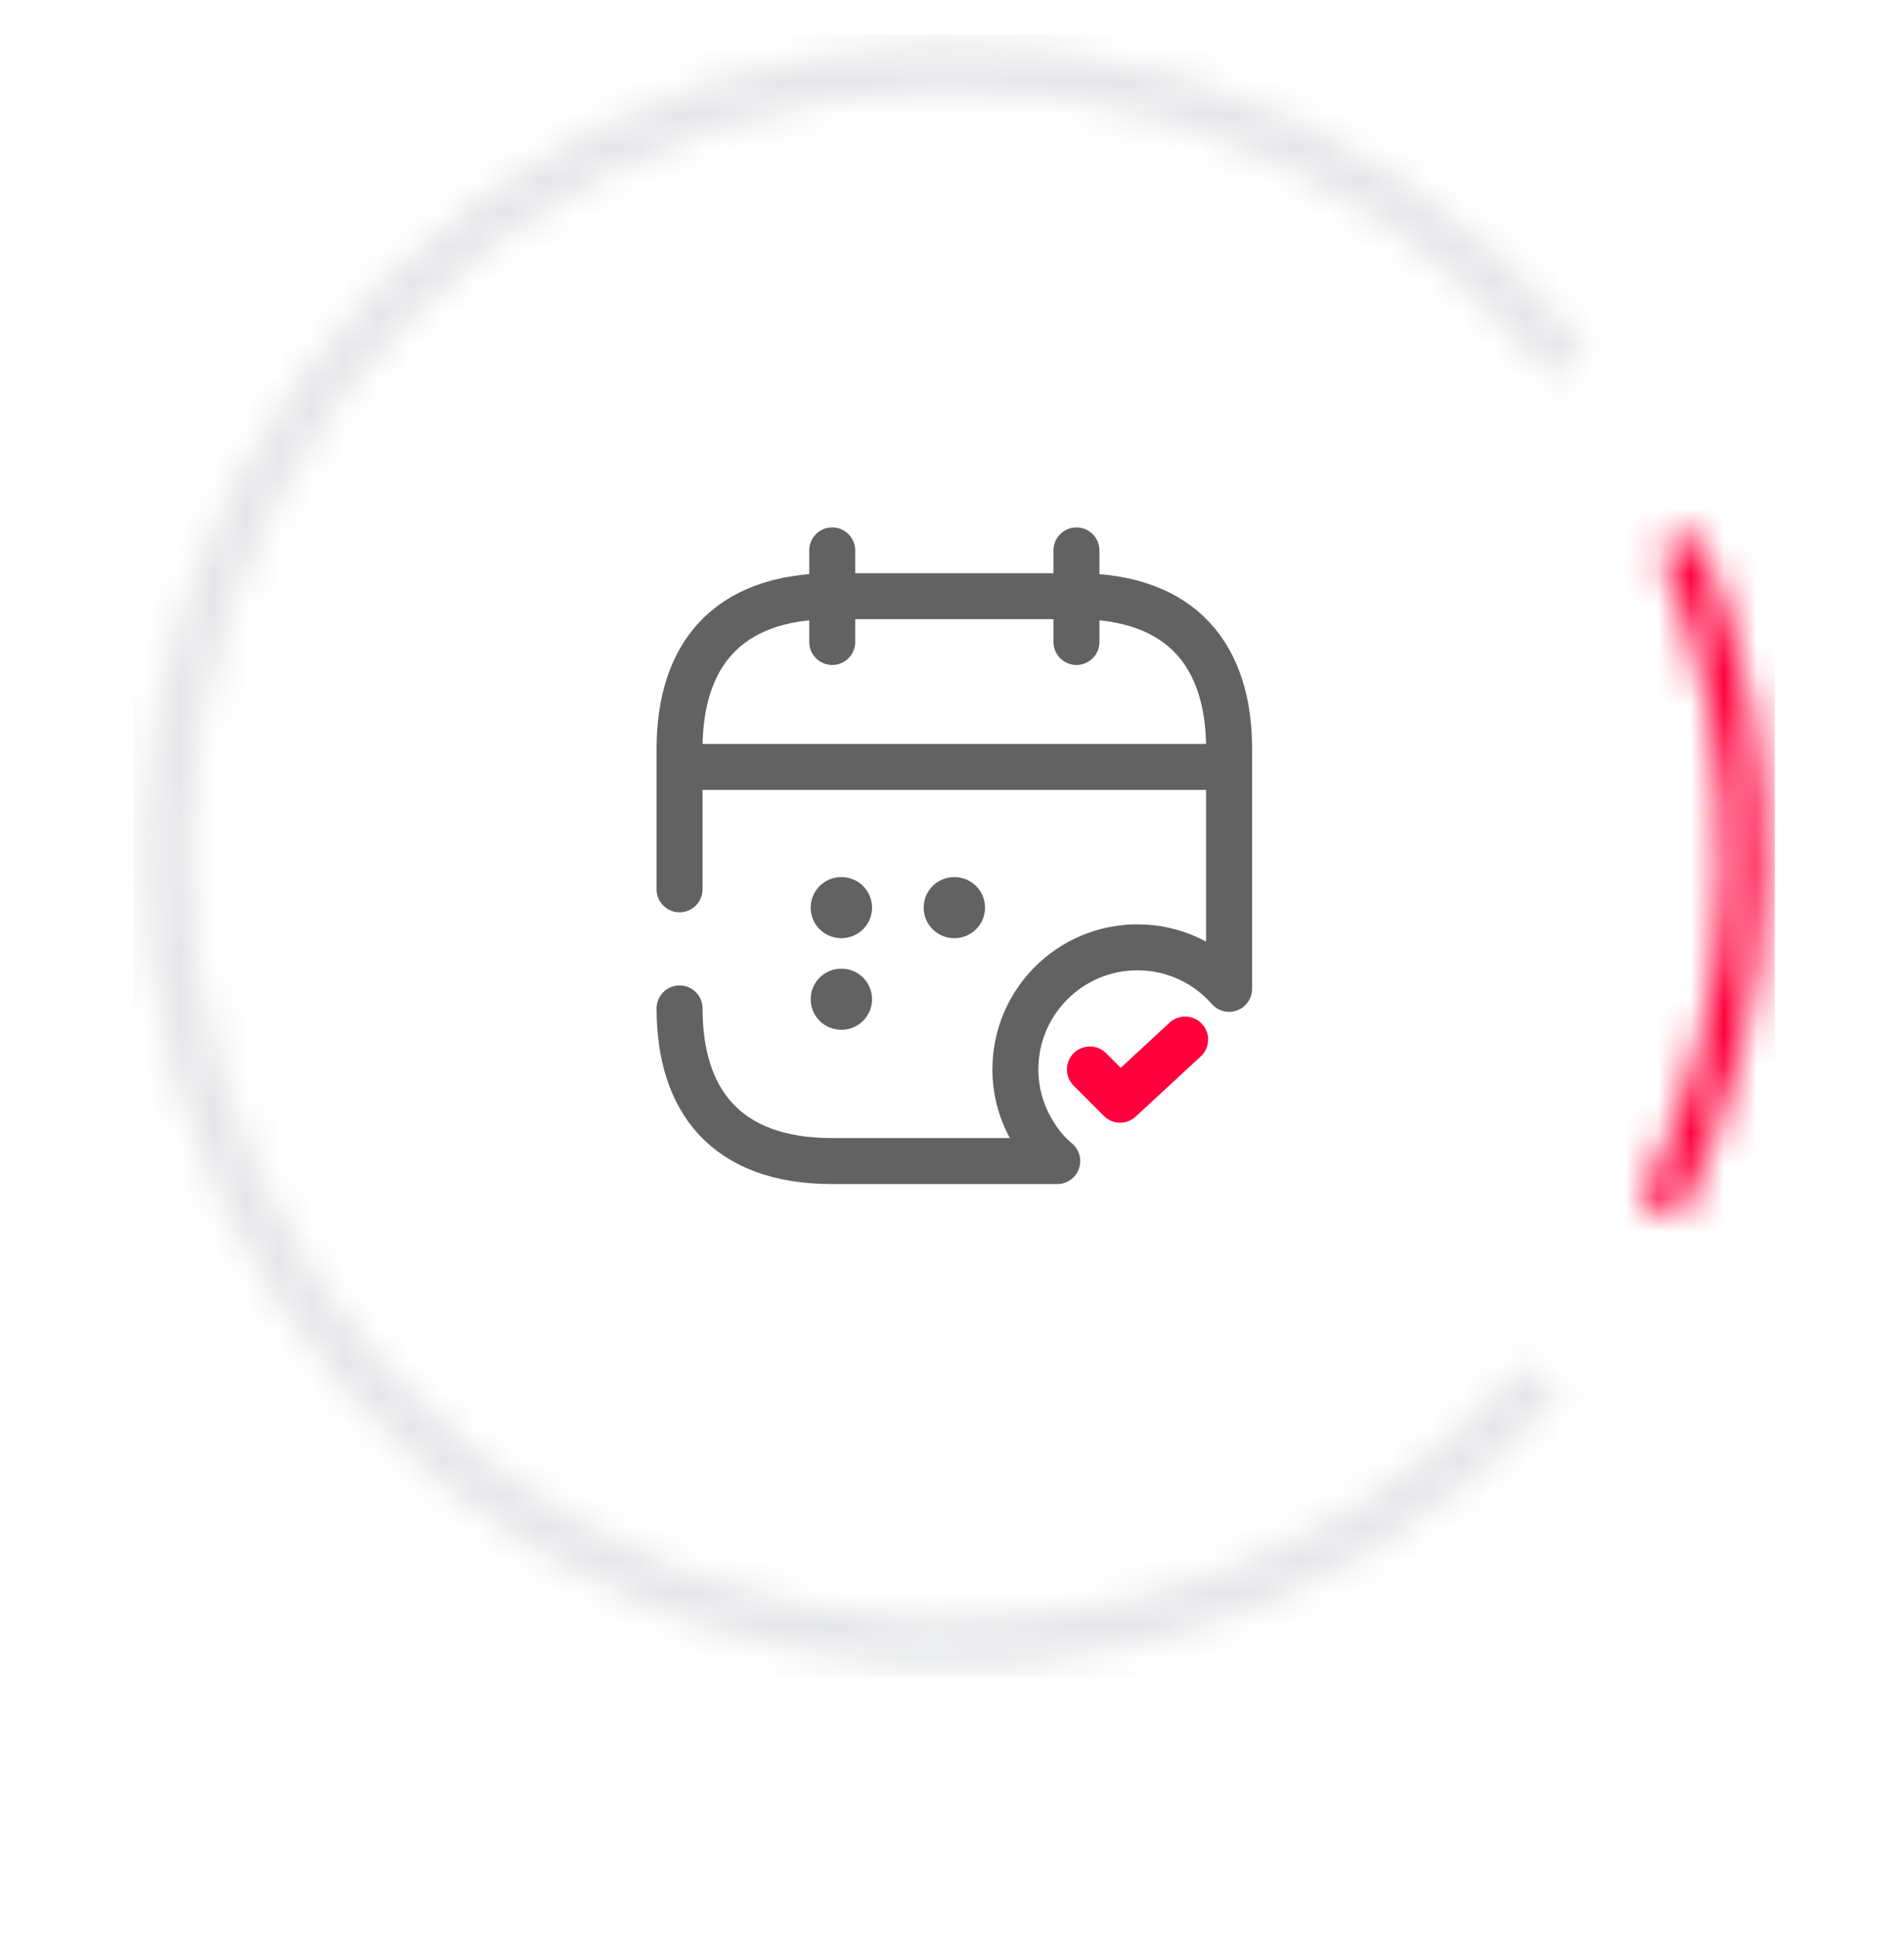 <svg width="58" height="59" viewBox="0 0 58 59" fill="none" xmlns="http://www.w3.org/2000/svg">
<g filter="url(#filter0_dd_2051_1769)">
<circle cx="29.071" cy="26.064" r="24.5" fill="white"/>
</g>
<g clip-path="url(#clip0_2051_1769)">
<mask id="path-2-inside-1_2051_1769" fill="white">
<path d="M47.547 42.428C44.19 46.218 39.748 48.884 34.825 50.064C29.901 51.245 24.734 50.882 20.024 49.026C15.313 47.17 11.287 43.91 8.492 39.689C5.697 35.467 4.268 30.488 4.399 25.427C4.53 20.366 6.214 15.467 9.223 11.395C12.232 7.324 16.421 4.276 21.221 2.666C26.021 1.055 31.2 0.96 36.056 2.393C40.912 3.826 45.21 6.717 48.367 10.676L47.295 11.53C44.314 7.791 40.255 5.06 35.668 3.707C31.082 2.353 26.19 2.443 21.657 3.964C17.123 5.485 13.167 8.364 10.325 12.21C7.483 16.055 5.892 20.682 5.769 25.462C5.645 30.242 6.995 34.945 9.635 38.932C12.275 42.919 16.077 45.998 20.526 47.751C24.975 49.504 29.855 49.847 34.505 48.732C39.156 47.617 43.35 45.099 46.521 41.519L47.547 42.428Z"/>
</mask>
<path d="M47.547 42.428L48.669 43.422L49.664 42.299L48.541 41.305L47.547 42.428ZM48.367 10.676L49.302 11.848L50.474 10.913L49.539 9.74L48.367 10.676ZM47.295 11.53L46.123 12.465L47.058 13.638L48.231 12.703L47.295 11.53ZM46.521 41.519L47.516 40.396L46.393 39.402L45.398 40.525L46.521 41.519ZM47.547 42.428L46.424 41.433C43.271 44.993 39.099 47.497 34.475 48.605L34.825 50.064L35.175 51.523C40.397 50.271 45.108 47.443 48.669 43.422L47.547 42.428ZM34.825 50.064L34.475 48.605C29.851 49.714 24.998 49.374 20.573 47.63L20.024 49.026L19.474 50.422C24.471 52.39 29.952 52.775 35.175 51.523L34.825 50.064ZM20.024 49.026L20.573 47.63C16.149 45.887 12.368 42.826 9.743 38.861L8.492 39.689L7.242 40.517C10.207 44.995 14.477 48.453 19.474 50.422L20.024 49.026ZM8.492 39.689L9.743 38.861C7.118 34.896 5.776 30.219 5.899 25.466L4.399 25.427L2.9 25.388C2.761 30.757 4.277 36.039 7.242 40.517L8.492 39.689ZM4.399 25.427L5.899 25.466C6.021 20.712 7.603 16.111 10.429 12.287L9.223 11.395L8.017 10.504C4.825 14.823 3.038 20.019 2.9 25.388L4.399 25.427ZM9.223 11.395L10.429 12.287C13.256 8.463 17.19 5.6 21.698 4.088L21.221 2.666L20.744 1.243C15.652 2.952 11.209 6.185 8.017 10.504L9.223 11.395ZM21.221 2.666L21.698 4.088C26.206 2.575 31.071 2.486 35.631 3.831L36.056 2.393L36.48 0.954C31.329 -0.566 25.835 -0.465 20.744 1.243L21.221 2.666ZM36.056 2.393L35.631 3.831C40.192 5.177 44.229 7.893 47.194 11.611L48.367 10.676L49.539 9.74C46.191 5.541 41.632 2.474 36.48 0.954L36.056 2.393ZM48.367 10.676L47.431 9.503L46.36 10.357L47.295 11.53L48.231 12.703L49.302 11.848L48.367 10.676ZM47.295 11.53L48.468 10.595C45.295 6.615 40.974 3.709 36.093 2.268L35.668 3.707L35.244 5.145C39.535 6.412 43.333 8.967 46.123 12.465L47.295 11.53ZM35.668 3.707L36.093 2.268C31.211 0.828 26.005 0.923 21.18 2.542L21.657 3.964L22.134 5.387C26.376 3.963 30.952 3.879 35.244 5.145L35.668 3.707ZM21.657 3.964L21.18 2.542C16.354 4.161 12.144 7.225 9.119 11.318L10.325 12.21L11.531 13.101C14.19 9.503 17.892 6.81 22.134 5.387L21.657 3.964ZM10.325 12.21L9.119 11.318C6.094 15.411 4.401 20.336 4.269 25.424L5.769 25.462L7.268 25.501C7.384 21.028 8.872 16.699 11.531 13.101L10.325 12.21ZM5.769 25.462L4.269 25.424C4.138 30.511 5.574 35.517 8.384 39.76L9.635 38.932L10.886 38.104C8.416 34.374 7.153 29.974 7.268 25.501L5.769 25.462ZM9.635 38.932L8.384 39.76C11.194 44.004 15.241 47.281 19.976 49.147L20.526 47.751L21.076 46.356C16.913 44.716 13.355 41.835 10.886 38.104L9.635 38.932ZM20.526 47.751L19.976 49.147C24.711 51.013 29.906 51.377 34.855 50.191L34.505 48.732L34.156 47.273C29.805 48.316 25.238 47.996 21.076 46.356L20.526 47.751ZM34.505 48.732L34.855 50.191C39.805 49.004 44.269 46.324 47.644 42.514L46.521 41.519L45.398 40.525C42.431 43.874 38.507 46.23 34.156 47.273L34.505 48.732ZM46.521 41.519L45.526 42.642L46.552 43.551L47.547 42.428L48.541 41.305L47.516 40.396L46.521 41.519Z" fill="#E4E5E7" mask="url(#path-2-inside-1_2051_1769)"/>
<mask id="path-4-inside-2_2051_1769" fill="white">
<path d="M51.718 16.255C53.152 19.566 53.843 23.151 53.742 26.757C53.641 30.363 52.75 33.904 51.133 37.129L49.999 36.56C51.534 33.501 52.378 30.143 52.474 26.721C52.57 23.3 51.915 19.9 50.554 16.759L51.718 16.255Z"/>
</mask>
<path d="M51.718 16.255L53.094 15.659L52.498 14.283L51.122 14.879L51.718 16.255ZM51.133 37.129L50.461 38.47L51.802 39.142L52.474 37.801L51.133 37.129ZM49.999 36.56L48.659 35.888L47.986 37.229L49.327 37.901L49.999 36.56ZM50.554 16.759L49.958 15.383L48.582 15.979L49.178 17.356L50.554 16.759ZM51.718 16.255L50.342 16.852C51.688 19.961 52.337 23.328 52.242 26.715L53.742 26.757L55.241 26.799C55.349 22.973 54.616 19.171 53.094 15.659L51.718 16.255ZM53.742 26.757L52.242 26.715C52.148 30.102 51.311 33.428 49.792 36.456L51.133 37.129L52.474 37.801C54.19 34.38 55.134 30.625 55.241 26.799L53.742 26.757ZM51.133 37.129L51.806 35.788L50.672 35.22L49.999 36.56L49.327 37.901L50.461 38.47L51.133 37.129ZM49.999 36.56L51.34 37.233C52.973 33.977 53.872 30.404 53.974 26.764L52.474 26.721L50.975 26.68C50.885 29.881 50.094 33.025 48.659 35.888L49.999 36.56ZM52.474 26.721L53.974 26.764C54.076 23.123 53.378 19.505 51.931 16.163L50.554 16.759L49.178 17.356C50.451 20.295 51.065 23.478 50.975 26.68L52.474 26.721ZM50.554 16.759L51.151 18.136L52.314 17.632L51.718 16.255L51.122 14.879L49.958 15.383L50.554 16.759Z" fill="#FF003C" mask="url(#path-4-inside-2_2051_1769)"/>
<g clip-path="url(#clip1_2051_1769)">
<path d="M25.351 16.764V19.554" stroke="#626262" stroke-width="1.4" stroke-miterlimit="10" stroke-linecap="round" stroke-linejoin="round"/>
<path d="M32.791 16.764V19.554" stroke="#626262" stroke-width="1.4" stroke-miterlimit="10" stroke-linecap="round" stroke-linejoin="round"/>
<path d="M21.166 23.358H36.976" stroke="#626262" stroke-width="1.4" stroke-miterlimit="10" stroke-linecap="round" stroke-linejoin="round"/>
<path d="M33.201 32.574L34.121 33.495L36.102 31.663" stroke="#FF003C" stroke-width="1.4" stroke-linecap="round" stroke-linejoin="round"/>
<path d="M20.701 27.087V22.809C20.701 20.019 22.096 18.159 25.351 18.159H32.791C36.046 18.159 37.441 20.019 37.441 22.809V30.119C36.763 29.347 35.767 28.854 34.651 28.854C32.596 28.854 30.931 30.519 30.931 32.574C30.931 33.271 31.127 33.932 31.471 34.49C31.666 34.825 31.917 35.122 32.206 35.364H25.351C22.096 35.364 20.701 33.504 20.701 30.714" stroke="#626262" stroke-width="1.4" stroke-miterlimit="10" stroke-linecap="round" stroke-linejoin="round"/>
<path d="M29.067 27.645H29.076" stroke="#626262" stroke-width="1.86" stroke-linecap="round" stroke-linejoin="round"/>
<path d="M25.625 27.645H25.634" stroke="#626262" stroke-width="1.86" stroke-linecap="round" stroke-linejoin="round"/>
<path d="M25.625 30.435H25.634" stroke="#626262" stroke-width="1.86" stroke-linecap="round" stroke-linejoin="round"/>
</g>
</g>
<defs>
<filter id="filter0_dd_2051_1769" x="0.586" y="0.236" width="56.97" height="58.299" filterUnits="userSpaceOnUse" color-interpolation-filters="sRGB">
<feFlood flood-opacity="0" result="BackgroundImageFix"/>
<feColorMatrix in="SourceAlpha" type="matrix" values="0 0 0 0 0 0 0 0 0 0 0 0 0 0 0 0 0 0 127 0" result="hardAlpha"/>
<feOffset dy="1.328"/>
<feGaussianBlur stdDeviation="1.328"/>
<feColorMatrix type="matrix" values="0 0 0 0 0.824 0 0 0 0 0.852 0 0 0 0 0.908 0 0 0 0.6 0"/>
<feBlend mode="normal" in2="BackgroundImageFix" result="effect1_dropShadow_2051_1769"/>
<feColorMatrix in="SourceAlpha" type="matrix" values="0 0 0 0 0 0 0 0 0 0 0 0 0 0 0 0 0 0 127 0" result="hardAlpha"/>
<feOffset dy="3.985"/>
<feGaussianBlur stdDeviation="1.993"/>
<feColorMatrix type="matrix" values="0 0 0 0 0.539 0 0 0 0 0.578 0 0 0 0 0.675 0 0 0 0.22 0"/>
<feBlend mode="normal" in2="effect1_dropShadow_2051_1769" result="effect2_dropShadow_2051_1769"/>
<feBlend mode="normal" in="SourceGraphic" in2="effect2_dropShadow_2051_1769" result="shape"/>
</filter>
<clipPath id="clip0_2051_1769">
<rect width="50" height="50" fill="white" transform="translate(4.071 1.064)"/>
</clipPath>
<clipPath id="clip1_2051_1769">
<rect width="20" height="20" fill="white" transform="translate(19.071 16.064)"/>
</clipPath>
</defs>
</svg>
